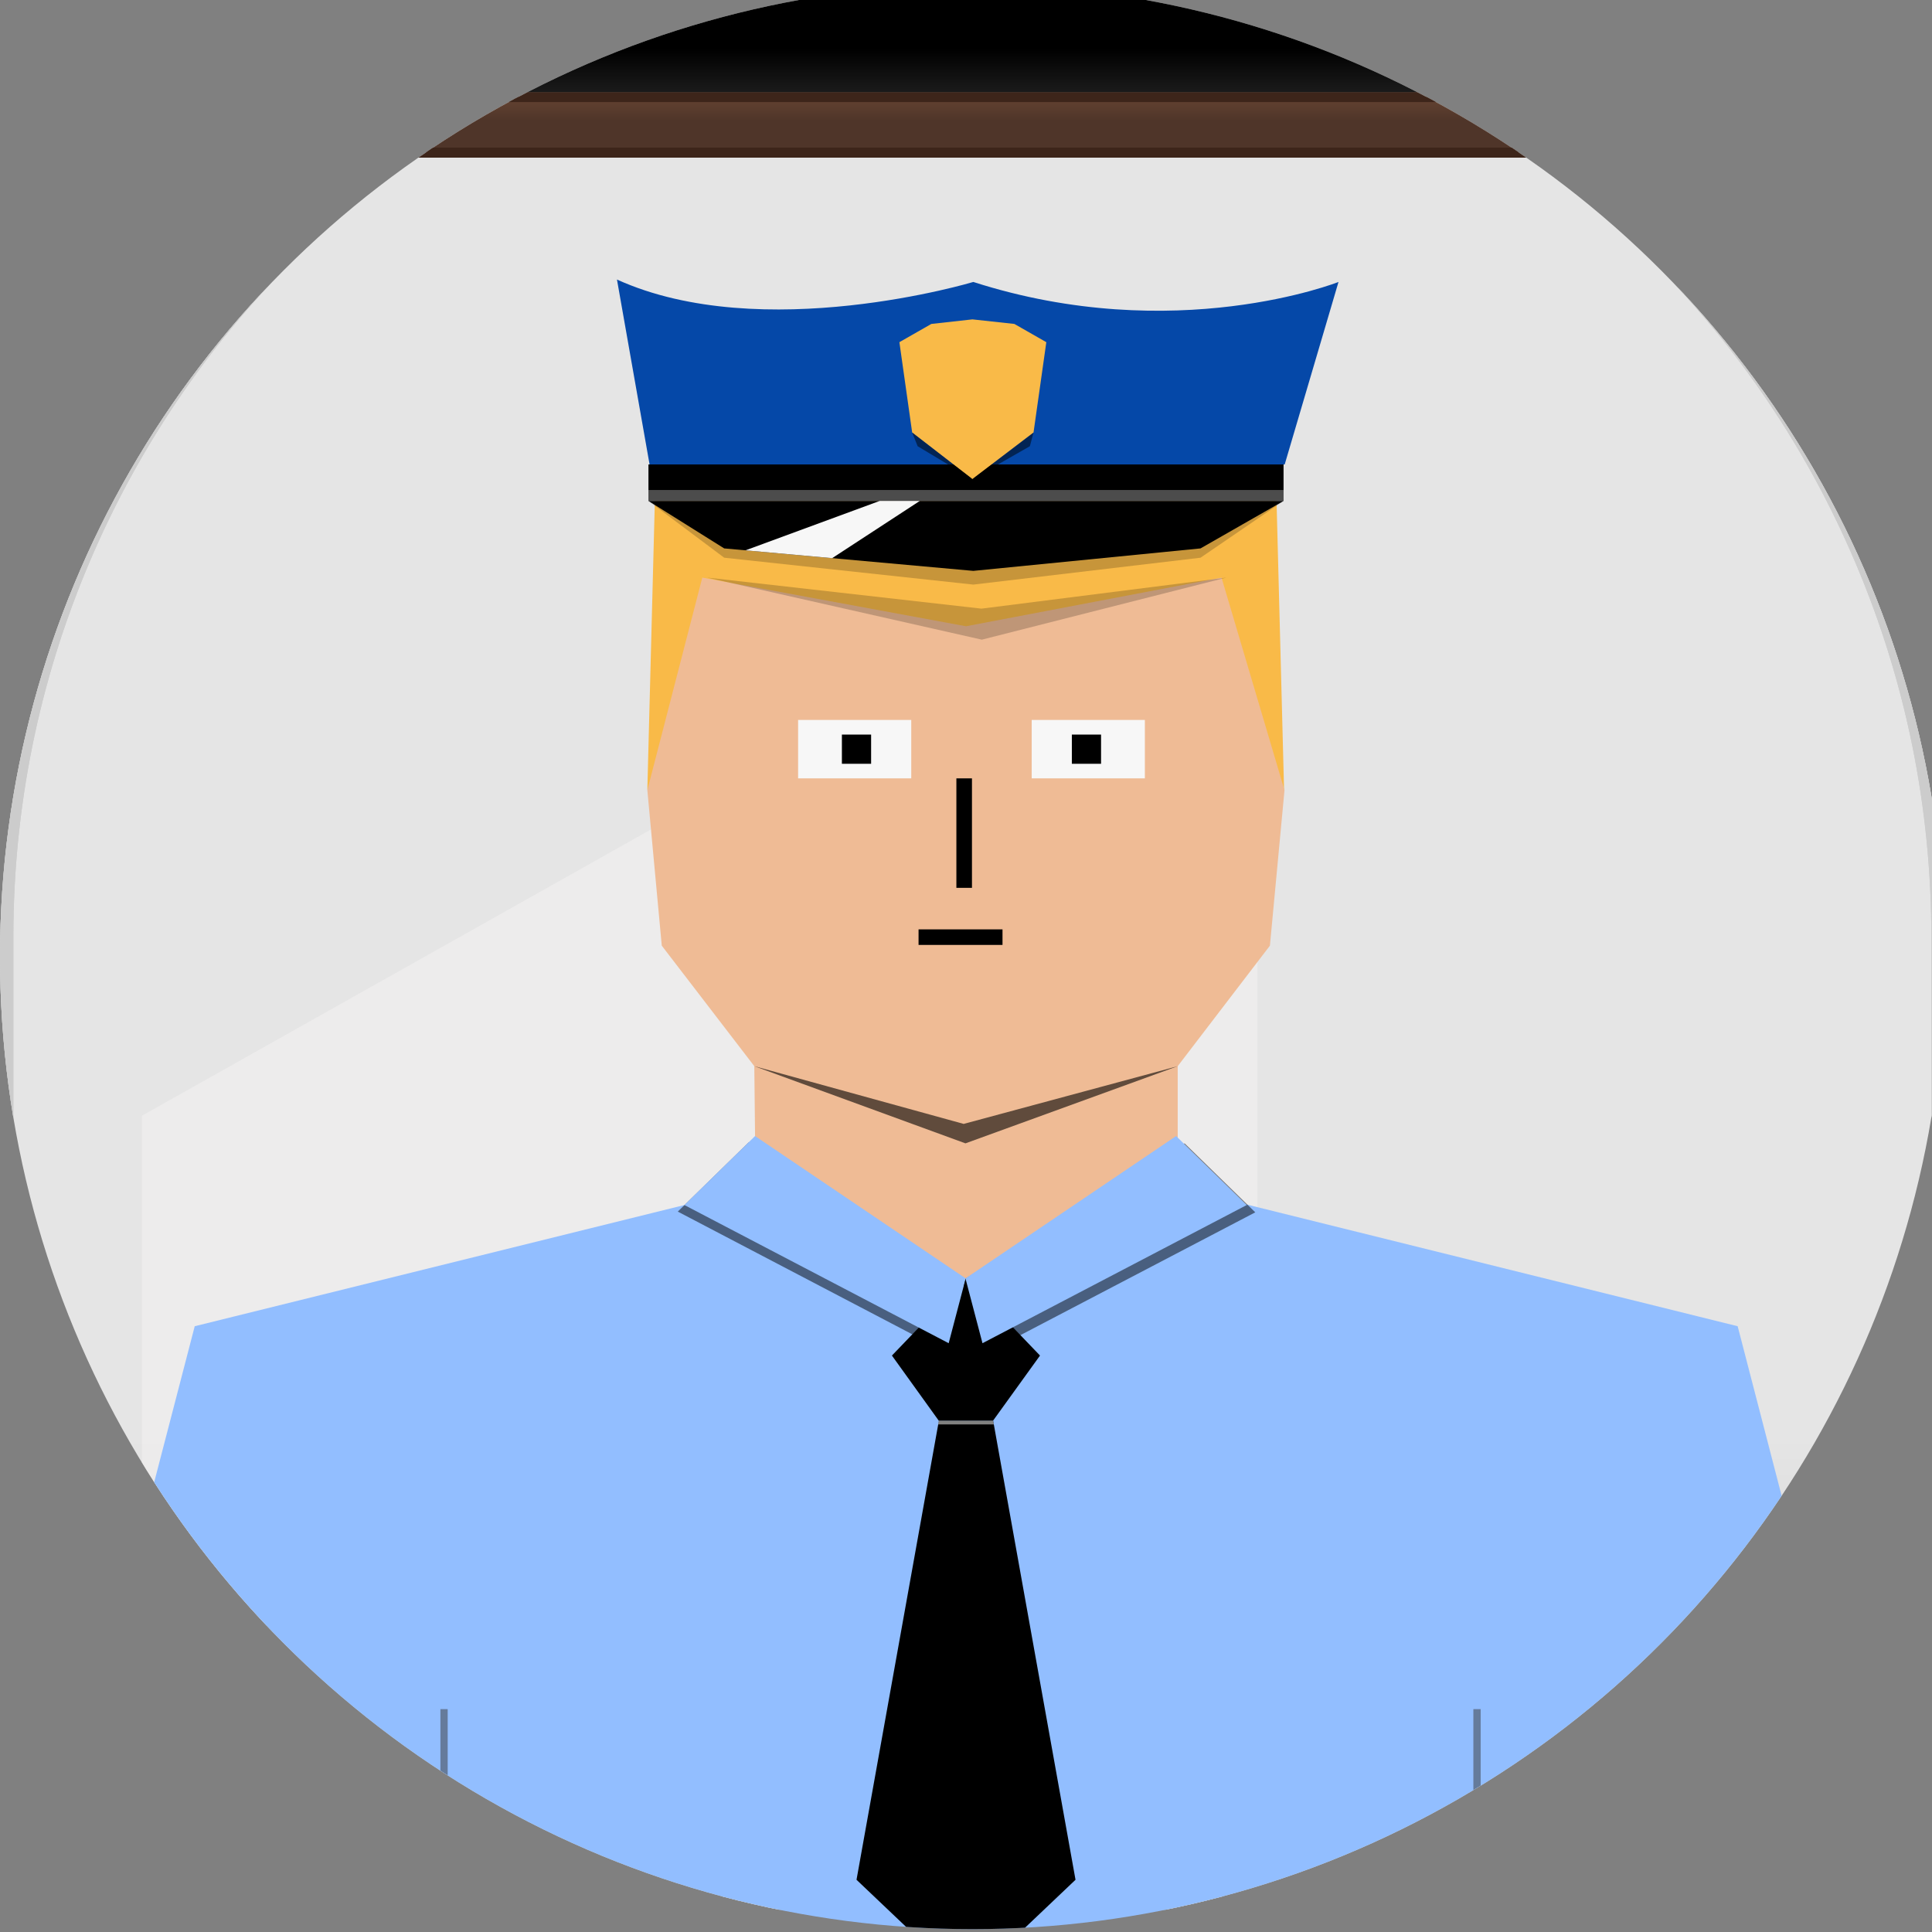 <?xml version="1.0" encoding="utf-8"?>
<!-- Generator: Adobe Illustrator 15.0.0, SVG Export Plug-In  -->
<!DOCTYPE svg PUBLIC "-//W3C//DTD SVG 1.1//EN" "http://www.w3.org/Graphics/SVG/1.1/DTD/svg11.dtd">
<svg version="1.1"
	 xmlns="http://www.w3.org/2000/svg" xmlns:xlink="http://www.w3.org/1999/xlink" xmlns:a="http://ns.adobe.com/AdobeSVGViewerExtensions/3.0/"
	 x="0px" y="0px" width="124px" height="124px" viewBox="0 2.248 124 124"
	 overflow="visible" enable-background="new 0 2.248 124 124" xml:space="preserve">
<rect x="0" y="2.248" width="124" height="124" fill="#808080" stroke="none"/>
<defs>
</defs>
<g>
	<defs>
		<circle id="SVGID_1_" cx="62.408" cy="63.656" r="62.408"/>
	</defs>
	<clipPath id="SVGID_14_">
		<use xlink:href="#SVGID_1_"  overflow="visible"/>
	</clipPath>
	<g clip-path="url(#SVGID_14_)">
		<linearGradient id="SVGID_15_" gradientUnits="userSpaceOnUse" x1="62.408" y1="114.648" x2="62.408" y2="94.383">
			<stop  offset="0" style="stop-color:#D1D1D1"/>
			<stop  offset="1" style="stop-color:#E5E5E5"/>
		</linearGradient>
		<path fill="url(#SVGID_15_)" d="M62.408,0C27.942,0,0,27.94,0,62.407v62.407h124.815V62.407C124.816,27.94,96.875,0,62.408,0z"/>
		<polygon opacity="0.52" fill="#F4F3F2" points="80.711,106.586 80.711,33.593 9.104,73.858 9.104,106.586 		"/>
		<linearGradient id="SVGID_16_" gradientUnits="userSpaceOnUse" x1="62.408" y1="8.905" x2="62.408" y2="10.571">
			<stop  offset="0" style="stop-color:#5E3F2F"/>
			<stop  offset="0.644" style="stop-color:#4F3529"/>
			<stop  offset="0.939" style="stop-color:#4F3529"/>
		</linearGradient>
		<path fill="url(#SVGID_16_)" d="M25.553,12.045h73.71c-1.745-1.28-3.56-2.473-5.438-3.568H30.991
			C29.114,9.572,27.299,10.765,25.553,12.045z"/>
		<g>
			<path fill="#3D251A" d="M30.447,8.797h63.921c-0.364-0.216-0.729-0.432-1.098-0.642H31.544
				C31.177,8.366,30.811,8.582,30.447,8.797z"/>
			<path fill="#3D251A" d="M98.824,11.723H25.993c-0.294,0.212-0.589,0.425-0.881,0.643h74.592
				C99.412,12.148,99.119,11.936,98.824,11.723z"/>
		</g>
		<path fill="#CCCCCC" d="M62.408,0.856c8.31,0,16.369,1.627,23.959,4.836c7.328,3.1,13.91,7.538,19.563,13.191
			s10.09,12.235,13.19,19.565c3.211,7.588,4.839,15.648,4.839,23.958v61.554H0.857V62.407c0-8.31,1.627-16.37,4.836-23.958
			c3.1-7.33,7.539-13.913,13.191-19.565S31.12,8.792,38.45,5.693C46.038,2.483,54.098,0.856,62.408,0.856 M62.408,0
			C27.942,0,0,27.94,0,62.407v62.407h124.815V62.407C124.816,27.94,96.875,0,62.408,0L62.408,0z"/>
		<linearGradient id="SVGID_17_" gradientUnits="userSpaceOnUse" x1="62.408" y1="9.349" x2="62.408" y2="5.356">
			<stop  offset="0" style="stop-color:#262626"/>
			<stop  offset="1" style="stop-color:#000000"/>
		</linearGradient>
		<path fill="url(#SVGID_17_)" d="M93.271,8.156C84.168,2.967,73.634,0,62.408,0C51.181,0,40.647,2.967,31.544,8.156H93.271z"/>
		<path fill="#CCCCCC" d="M62.408,0.856c8.31,0,16.369,1.627,23.959,4.836c7.328,3.1,13.91,7.538,19.563,13.191
			s10.09,12.235,13.19,19.565c3.211,7.588,4.839,15.648,4.839,23.958v61.554H0.857V62.407c0-8.31,1.627-16.37,4.836-23.958
			c3.1-7.33,7.539-13.913,13.191-19.565S31.12,8.792,38.45,5.693C46.038,2.483,54.098,0.856,62.408,0.856 M62.408,0
			C27.942,0,0,27.94,0,62.407v62.407h124.815V62.407C124.816,27.94,96.875,0,62.408,0L62.408,0z"/>
	</g>
	<g clip-path="url(#SVGID_14_)">
		<polygon fill="#F9BA48" points="62,34.4 81.931,34.4 82.414,52.917 77.916,59.57 68.92,65.124 62.045,66.74 55.042,65.126 
			46.046,59.575 41.548,52.917 42.03,34.4 		"/>
		<g opacity="0.2">
			<g>
				<defs>
					<rect id="SVGID_13_" x="41.619" y="34.4" width="40.762" height="5.367"/>
				</defs>
				<clipPath id="SVGID_18_">
					<use xlink:href="#SVGID_13_"  overflow="visible"/>
				</clipPath>
				<polygon clip-path="url(#SVGID_18_)" points="77.052,38.043 62.469,39.768 46.48,38.043 41.619,34.4 82.381,34.4 				"/>
			</g>
		</g>
		<path fill="#0548A8" d="M82.454,32.058l3.454-11.713c0,0-10.495,4.158-23.438,0c0,0-13.548,4.076-22.872-0.156l2.093,11.869
			H82.454z"/>
		<rect x="41.619" y="32.058" width="40.762" height="2.342"/>
		<polygon fill="#EFBB95" points="45.075,39.32 41.548,52.964 42.474,62.943 48.413,70.678 48.53,81.567 62,88.907 75.588,81.099 
			75.588,70.678 81.506,62.943 82.442,52.964 78.399,39.32 62,42.443 		"/>
		<polygon fill="#92BEFF" points="62,136.307 62,86.721 48.497,78.458 12.498,87.368 2.262,126.755 2.262,136.307 		"/>
		<polygon fill="#92BEFF" points="62,136.307 62,86.721 75.588,78.458 111.527,87.368 121.739,126.755 121.739,136.307 		"/>
		<g opacity="0.5">
			<g>
				<defs>
					<rect id="SVGID_12_" x="28.266" y="111.943" width="0.468" height="24.363"/>
				</defs>
				<clipPath id="SVGID_19_">
					<use xlink:href="#SVGID_12_"  overflow="visible"/>
				</clipPath>
				
					<line clip-path="url(#SVGID_19_)" fill="none" stroke="#383838" stroke-width="2" stroke-miterlimit="10" x1="28.5" y1="111.943" x2="28.5" y2="136.307"/>
			</g>
		</g>
		<g opacity="0.5">
			<g>
				<defs>
					<rect id="SVGID_11_" x="94.564" y="111.943" width="0.469" height="24.363"/>
				</defs>
				<clipPath id="SVGID_20_">
					<use xlink:href="#SVGID_11_"  overflow="visible"/>
				</clipPath>
				
					<line clip-path="url(#SVGID_20_)" fill="none" stroke="#383838" stroke-width="2" stroke-miterlimit="10" x1="94.798" y1="111.943" x2="94.798" y2="136.307"/>
			</g>
		</g>
		<g opacity="0.2">
			<g>
				<defs>
					<rect id="SVGID_10_" x="45.387" y="39.32" width="33.324" height="3.982"/>
				</defs>
				<clipPath id="SVGID_21_">
					<use xlink:href="#SVGID_10_"  overflow="visible"/>
				</clipPath>
				<polygon clip-path="url(#SVGID_21_)" fill="#020202" points="45.387,39.32 63.016,43.303 78.711,39.32 62.993,41.312 				"/>
			</g>
		</g>
		<polygon points="77.052,37.446 62.469,38.888 46.48,37.446 41.619,34.4 82.381,34.4 		"/>
		<g opacity="0.3">
			<g>
				<defs>
					<rect id="SVGID_9_" x="41.619" y="33.698" width="40.762" height="0.703"/>
				</defs>
				<clipPath id="SVGID_22_">
					<use xlink:href="#SVGID_9_"  overflow="visible"/>
				</clipPath>
				<rect x="41.619" y="33.698" clip-path="url(#SVGID_22_)" fill="#FFFFFF" width="40.762" height="0.703"/>
			</g>
		</g>
		<polygon points="57.246,89.25 60.257,93.437 62,93.437 62,84.3 		"/>
		<polygon fill="#F9BA48" points="62.411,22.746 65.105,23.039 67.155,24.21 66.334,30.008 62.411,32.995 58.545,30.008 
			57.725,24.21 59.775,23.039 		"/>
		<g opacity="0.5">
			<g>
				<defs>
					<rect id="SVGID_8_" x="43.502" y="75.568" width="18.57" height="13.358"/>
				</defs>
				<clipPath id="SVGID_23_">
					<use xlink:href="#SVGID_8_"  overflow="visible"/>
				</clipPath>
				<polygon clip-path="url(#SVGID_23_)" points="43.502,80.011 48.049,75.568 61.851,84.795 62.072,85.574 61.226,88.556 
					60.539,88.927 				"/>
			</g>
		</g>
		<polygon fill="#92BEFF" points="43.926,79.589 48.461,75.162 61.981,84.3 60.888,88.458 		"/>
		<polygon points="66.75,89.25 63.731,93.437 62,93.437 62,84.3 		"/>
		<g opacity="0.5">
			<g>
				<defs>
					<rect id="SVGID_6_" x="61.851" y="75.631" width="18.715" height="13.296"/>
				</defs>
				<clipPath id="SVGID_24_">
					<use xlink:href="#SVGID_6_"  overflow="visible"/>
				</clipPath>
				<polygon clip-path="url(#SVGID_24_)" points="80.566,80.058 76.031,75.631 61.981,84.3 61.851,84.795 62.918,88.556 
					63.605,88.927 				"/>
			</g>
		</g>
		<polygon fill="#92BEFF" points="80.019,79.589 75.485,75.162 61.965,84.3 63.058,88.458 		"/>
		<polygon points="62,129.572 54.973,122.896 60.258,93.437 62,93.437 		"/>
		<polygon points="62,129.572 69.029,122.896 63.744,93.437 62,93.437 		"/>
		<g opacity="0.5">
			<g>
				<defs>
					<rect id="SVGID_5_" x="60.215" y="93.437" width="3.57" height="0.233"/>
				</defs>
				<clipPath id="SVGID_25_">
					<use xlink:href="#SVGID_5_"  overflow="visible"/>
				</clipPath>
				<polygon clip-path="url(#SVGID_25_)" fill="#FFFFFF" points="60.215,93.67 63.786,93.67 63.731,93.437 60.258,93.437 				"/>
			</g>
		</g>
		<g opacity="0.5">
			<g>
				<defs>
					<rect id="SVGID_4_" x="58.545" y="30.008" width="3.866" height="2.987"/>
				</defs>
				<clipPath id="SVGID_26_">
					<use xlink:href="#SVGID_4_"  overflow="visible"/>
				</clipPath>
				<polygon clip-path="url(#SVGID_26_)" points="58.545,30.008 62.411,32.995 58.896,30.887 				"/>
			</g>
		</g>
		<g opacity="0.5">
			<g>
				<defs>
					<rect id="SVGID_3_" x="62.411" y="30.014" width="3.921" height="2.981"/>
				</defs>
				<clipPath id="SVGID_27_">
					<use xlink:href="#SVGID_3_"  overflow="visible"/>
				</clipPath>
				<polygon clip-path="url(#SVGID_27_)" points="66.332,30.014 62.411,32.995 66.1,30.887 				"/>
			</g>
		</g>
		<rect x="51.224" y="48.457" fill="#F7F7F7" width="7.262" height="3.749"/>
		<rect x="66.217" y="48.457" fill="#F7F7F7" width="7.263" height="3.749"/>
		<rect x="54.035" y="49.394" width="1.875" height="1.875"/>
		<rect x="68.794" y="49.394" width="1.874" height="1.875"/>
		<polygon fill="#F7F7F7" points="56.457,34.4 47.848,37.569 53.411,38.071 59.033,34.4 		"/>
		<g opacity="0.6">
			<g>
				<defs>
					<rect id="SVGID_2_" x="48.413" y="70.678" width="27.175" height="4.953"/>
				</defs>
				<clipPath id="SVGID_28_">
					<use xlink:href="#SVGID_2_"  overflow="visible"/>
				</clipPath>
				<polygon clip-path="url(#SVGID_28_)" points="48.413,70.678 61.851,74.383 75.588,70.678 61.965,75.631 				"/>
			</g>
		</g>
		<line fill="none" stroke="#000000" stroke-miterlimit="10" x1="61.883" y1="59.232" x2="61.883" y2="52.205"/>
		<line fill="none" stroke="#000000" stroke-miterlimit="10" x1="58.955" y1="62.396" x2="64.343" y2="62.396"/>
	</g>
</g>
</svg>
